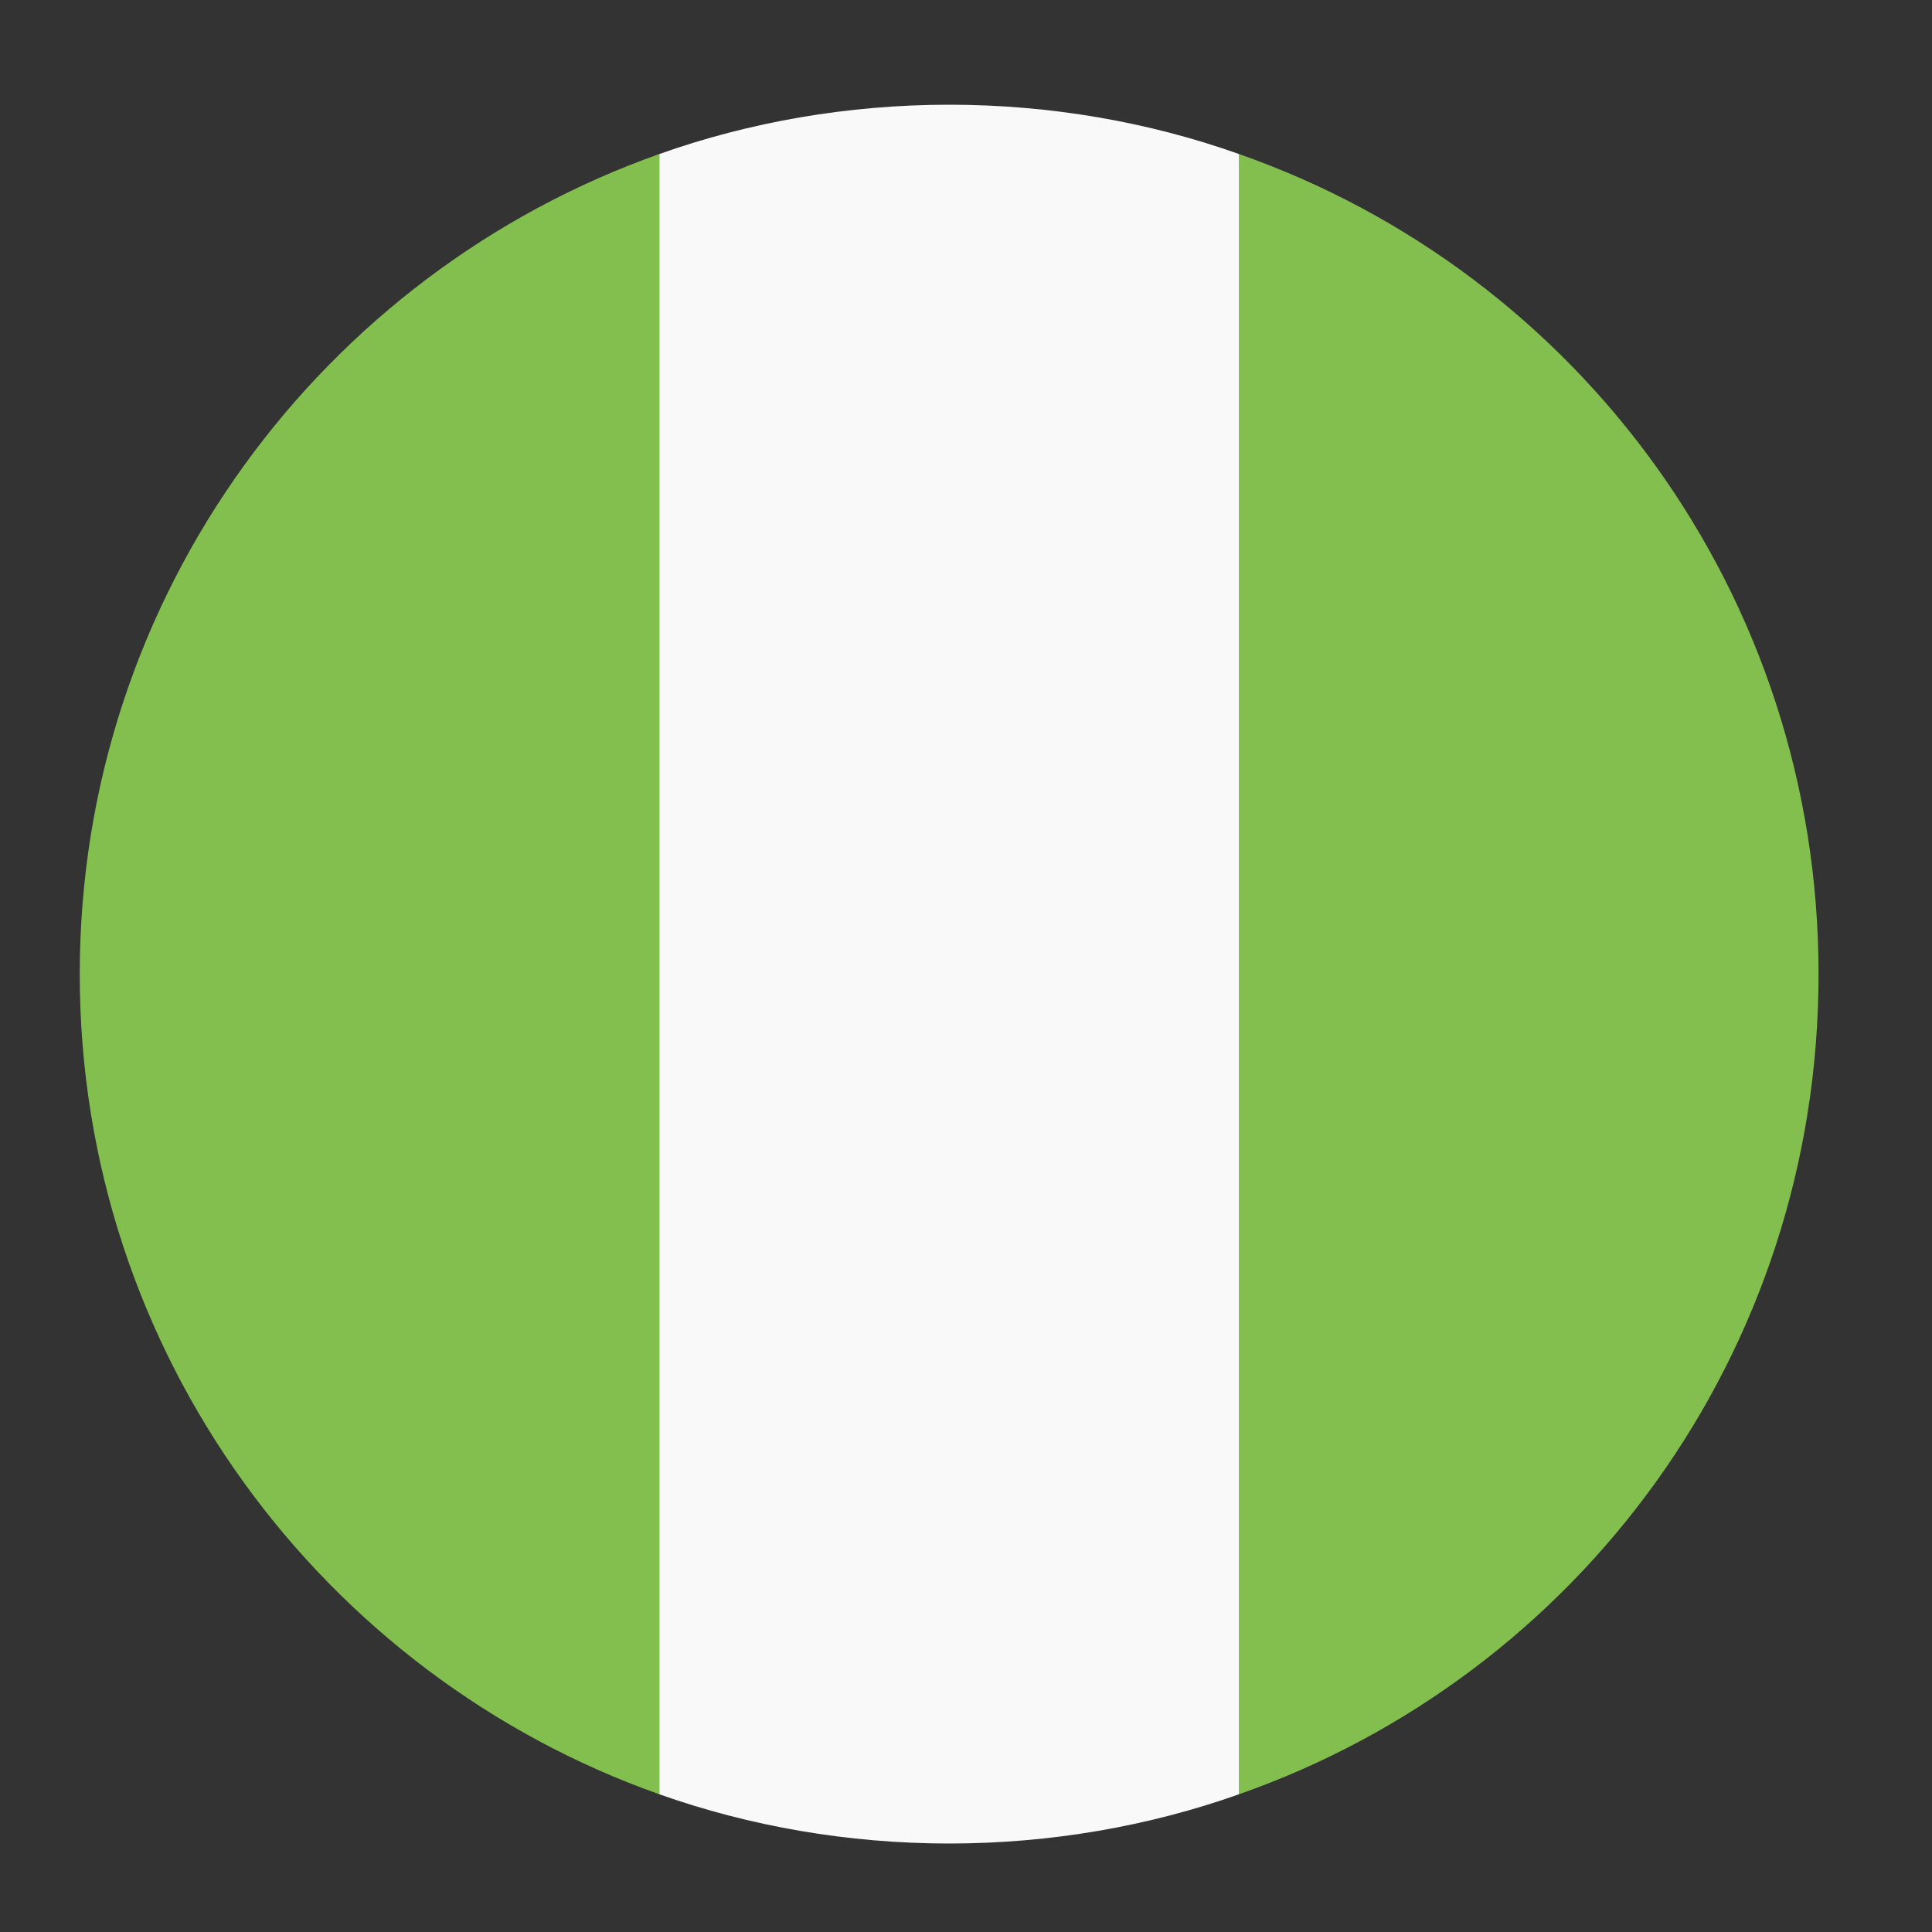 <svg width="25" height="25" viewBox="0 0 25 25" fill="none" xmlns="http://www.w3.org/2000/svg">
<rect x="0" y="0" width="25" height="25" fill="#333333" stroke="none"/>
<path d="M1.032 12.605C1.032 17.518 4.182 21.68 8.532 23.218V1.993C4.182 3.53 1.032 7.693 1.032 12.605ZM23.532 12.605C23.532 7.693 20.42 3.53 16.032 1.993V23.218C20.42 21.68 23.532 17.518 23.532 12.605Z" fill="#83BF4F"/>
<path d="M8.532 23.218C9.695 23.63 10.97 23.855 12.282 23.855C13.595 23.855 14.87 23.63 16.032 23.218V1.993C14.87 1.58 13.595 1.355 12.282 1.355C10.97 1.355 9.695 1.58 8.532 1.993V23.218Z" fill="#F9F9F9"/>
</svg>
